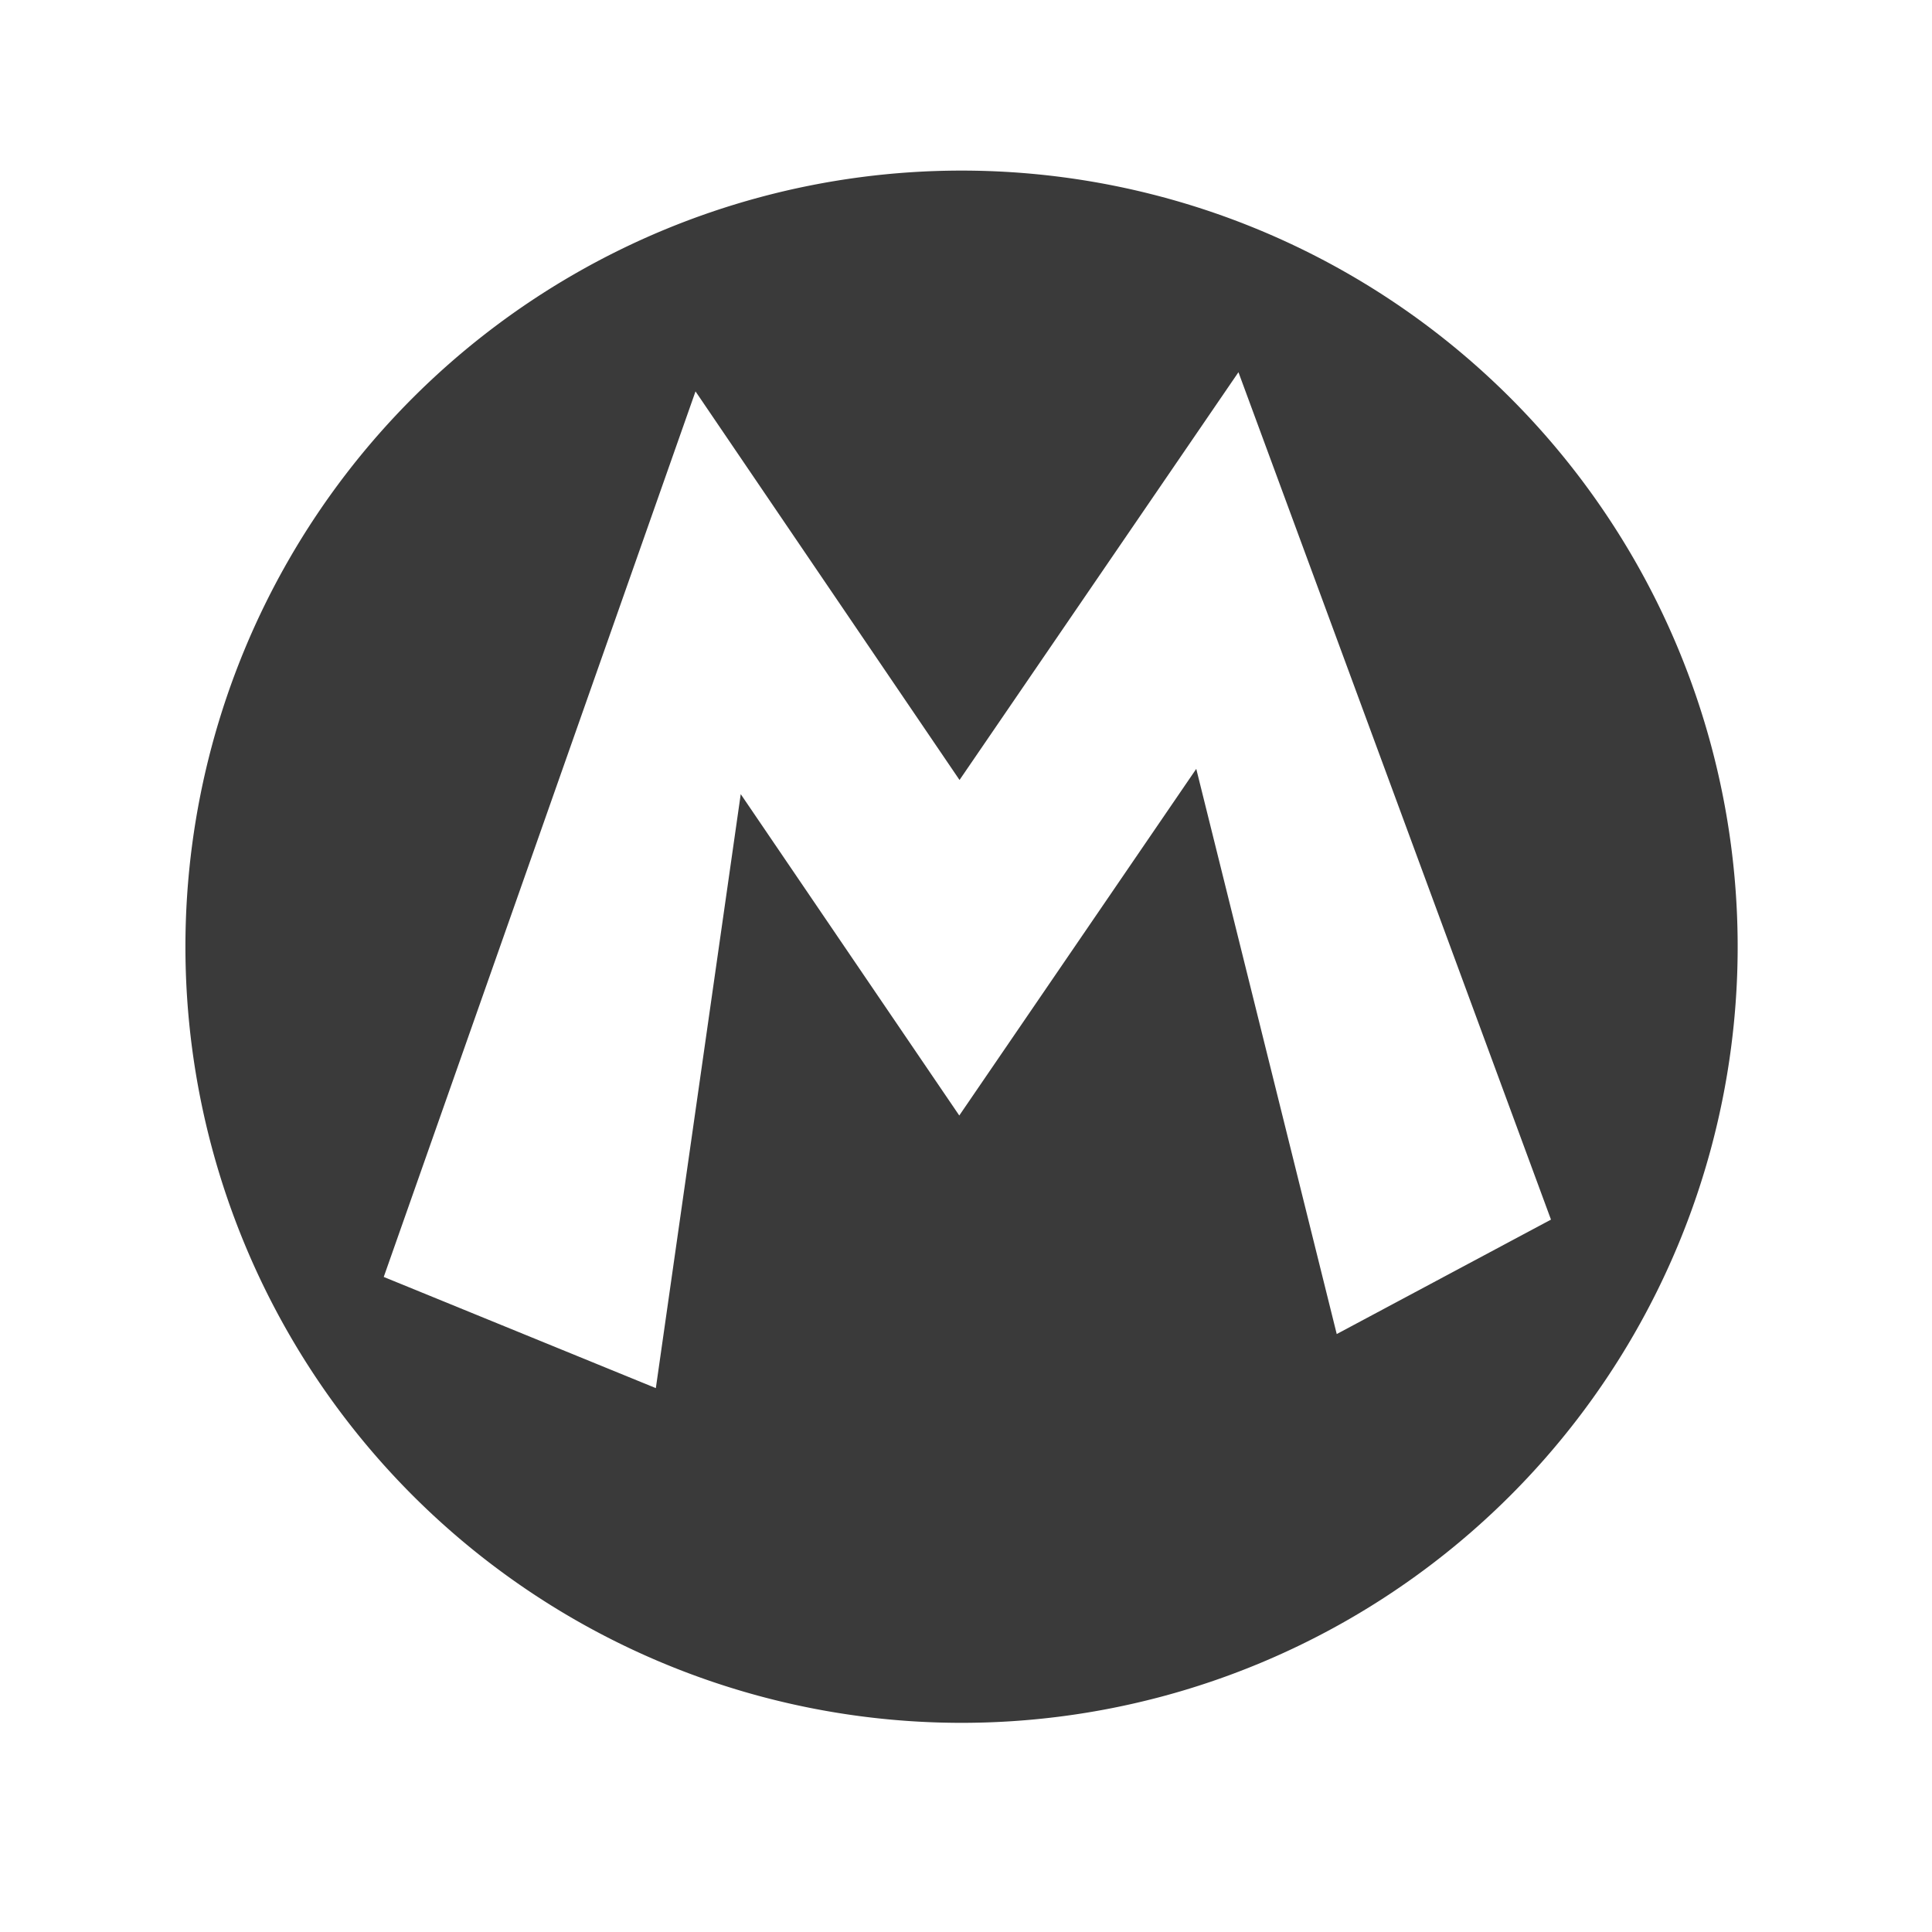 <?xml version="1.0" encoding="UTF-8"?>
<svg width="512" height="512" version="1.1" viewBox="0 0 512 512" xmlns="http://www.w3.org/2000/svg">
 <path d="m254.82 45.209a205.68 205.68 0 0 0-205.68 205.68 205.68 205.68 0 0 0 205.68 205.68 205.68 205.68 0 0 0 205.68-205.68 205.68 205.68 0 0 0-205.68-205.68zm73.382 53.43 82.823 224.57-56.777 30.33-37.227-149.78-62.803 91.862-57.916-85.166-22.497 157.41-72.11-29.46 82.622-234.68 69.967 102.98z" style="fill:#3a3a3a;stroke-width:34.281"/>
</svg>
